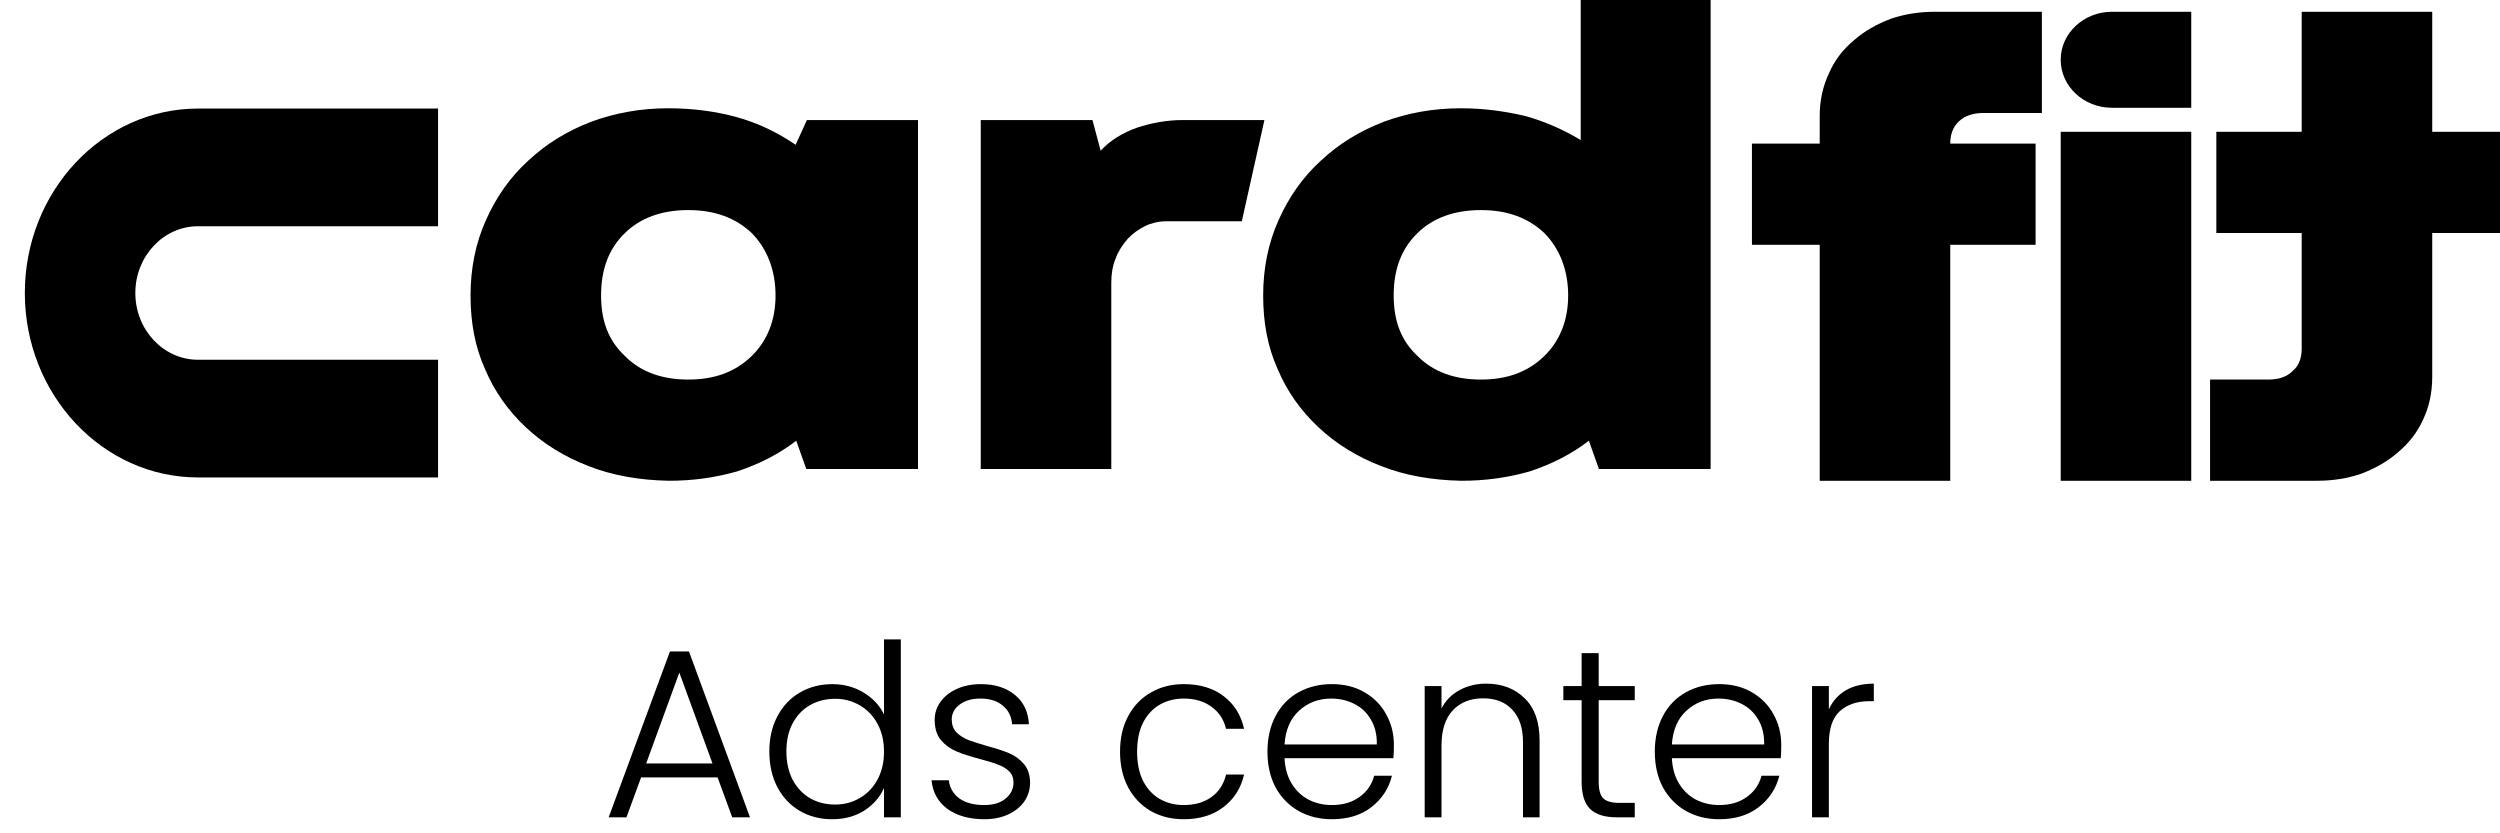 <svg width="120" height="40" viewBox="0 0 120 40" fill="none" xmlns="http://www.w3.org/2000/svg">
<g clip-path="url(#clip0_3_5422)">
<path d="M105.18 2.036V0.565H101.371C100.016 0.565 98.914 1.598 98.914 2.869C98.914 4.14 100.016 5.173 101.371 5.173H105.18V2.036Z" fill="black"/>
<path d="M38.732 5.762H44.064V22.512H38.702L38.22 21.156C37.376 21.806 36.413 22.286 35.388 22.625C34.304 22.936 33.219 23.077 32.105 23.077C30.689 23.049 29.394 22.823 28.249 22.371C27.074 21.919 26.08 21.297 25.237 20.507C24.393 19.716 23.731 18.784 23.279 17.71C22.797 16.637 22.586 15.479 22.586 14.18C22.586 12.88 22.827 11.666 23.339 10.536C23.821 9.462 24.484 8.502 25.357 7.711C26.201 6.92 27.195 6.299 28.37 5.847C29.514 5.423 30.749 5.197 32.075 5.197C33.219 5.197 34.334 5.338 35.358 5.621C36.382 5.903 37.316 6.355 38.19 6.949L38.732 5.762ZM33.039 18.219C34.304 18.219 35.298 17.851 36.081 17.089C36.834 16.354 37.226 15.366 37.226 14.18C37.226 12.993 36.834 11.948 36.081 11.185C35.298 10.451 34.304 10.084 33.039 10.084C31.773 10.084 30.749 10.451 29.996 11.185C29.213 11.948 28.852 12.937 28.852 14.18C28.852 15.422 29.213 16.354 29.996 17.089C30.749 17.851 31.773 18.219 33.039 18.219Z" fill="black"/>
<path d="M52.83 7.231C53.282 6.751 53.854 6.384 54.577 6.129C55.27 5.903 55.993 5.762 56.776 5.762H60.692L59.607 10.62H55.993C55.631 10.62 55.27 10.705 54.968 10.847C54.637 11.016 54.366 11.214 54.125 11.468C53.884 11.75 53.673 12.061 53.553 12.4C53.402 12.767 53.342 13.163 53.342 13.558V22.512H47.076V5.762H52.438L52.83 7.231Z" fill="black"/>
<path d="M75.874 0H82.11V22.512H76.748L76.266 21.156C75.422 21.806 74.458 22.286 73.434 22.625C72.35 22.936 71.265 23.077 70.151 23.077C68.735 23.049 67.44 22.823 66.295 22.371C65.12 21.919 64.126 21.297 63.283 20.506C62.439 19.716 61.776 18.784 61.325 17.71C60.843 16.637 60.632 15.479 60.632 14.18C60.632 12.88 60.873 11.666 61.385 10.536C61.867 9.462 62.53 8.502 63.403 7.711C64.247 6.92 65.241 6.299 66.415 5.847C67.56 5.423 68.795 5.197 70.121 5.197C71.205 5.197 72.229 5.338 73.193 5.564C74.127 5.819 75.031 6.214 75.874 6.723V0ZM71.085 18.219C72.35 18.219 73.344 17.851 74.127 17.089C74.88 16.354 75.272 15.366 75.272 14.18C75.272 12.993 74.88 11.948 74.127 11.185C73.344 10.451 72.35 10.084 71.085 10.084C69.819 10.084 68.795 10.451 68.042 11.185C67.259 11.948 66.897 12.937 66.897 14.18C66.897 15.422 67.259 16.354 68.042 17.089C68.795 17.851 69.819 18.219 71.085 18.219Z" fill="black"/>
<path d="M93.612 23.077H87.346V11.75H84.093V6.892H87.346V5.564C87.346 4.83 87.497 4.124 87.798 3.503C88.069 2.881 88.461 2.373 89.003 1.921C89.485 1.497 90.087 1.158 90.75 0.904C91.413 0.678 92.106 0.565 92.889 0.565H98.01V5.423H95.208C94.696 5.423 94.305 5.564 94.033 5.819C93.732 6.101 93.612 6.468 93.612 6.892H97.709V11.75H93.612V23.077Z" fill="black"/>
<path d="M105.18 6.327H98.914V23.077H105.18V6.327Z" fill="black"/>
<path d="M110.481 0.565H116.747V6.327H120V11.185H116.747V18.077C116.747 18.868 116.596 19.546 116.295 20.168C116.024 20.761 115.632 21.269 115.09 21.721C114.608 22.145 114.005 22.484 113.343 22.738C112.68 22.964 111.987 23.077 111.204 23.077H106.083V18.219H108.884C109.397 18.219 109.788 18.077 110.059 17.795C110.361 17.541 110.481 17.174 110.481 16.722V11.185H106.384V6.327H110.481V0.565Z" fill="black"/>
<path d="M9.504 17.268C7.845 17.268 6.496 15.831 6.496 14.064C6.496 12.297 7.845 10.86 9.504 10.86H21.027V5.211H9.504C4.921 5.213 1.192 9.184 1.192 14.064C1.192 18.945 4.921 22.917 9.504 22.917H21.027V17.268H9.504Z" fill="black"/>
</g>
<path d="M87.785 34.05C87.962 33.657 88.231 33.354 88.593 33.138C88.962 32.923 89.412 32.815 89.943 32.815V33.657H89.724C89.139 33.657 88.67 33.815 88.316 34.131C87.962 34.446 87.785 34.973 87.785 35.711V39.231H86.978V32.931H87.785V34.05Z" fill="black"/>
<path d="M85.5 35.758C85.5 36.035 85.492 36.246 85.477 36.392H80.25C80.273 36.869 80.388 37.277 80.596 37.615C80.804 37.954 81.077 38.212 81.415 38.388C81.754 38.558 82.123 38.642 82.523 38.642C83.046 38.642 83.484 38.515 83.838 38.261C84.2 38.008 84.438 37.665 84.554 37.234H85.408C85.254 37.85 84.923 38.354 84.415 38.746C83.915 39.131 83.284 39.323 82.523 39.323C81.931 39.323 81.4 39.192 80.931 38.931C80.461 38.661 80.092 38.285 79.823 37.8C79.561 37.308 79.431 36.734 79.431 36.081C79.431 35.427 79.561 34.854 79.823 34.361C80.085 33.869 80.45 33.492 80.919 33.231C81.388 32.969 81.923 32.838 82.523 32.838C83.123 32.838 83.646 32.969 84.092 33.231C84.546 33.492 84.892 33.846 85.131 34.292C85.377 34.731 85.5 35.219 85.5 35.758ZM84.681 35.734C84.688 35.265 84.592 34.865 84.392 34.535C84.2 34.204 83.934 33.954 83.596 33.785C83.258 33.615 82.888 33.531 82.488 33.531C81.888 33.531 81.377 33.723 80.954 34.108C80.531 34.492 80.296 35.035 80.25 35.734H84.681Z" fill="black"/>
<path d="M76.737 33.611V37.523C76.737 37.907 76.81 38.173 76.956 38.319C77.103 38.465 77.36 38.538 77.73 38.538H78.468V39.231H77.603C77.033 39.231 76.61 39.1 76.333 38.838C76.056 38.569 75.918 38.131 75.918 37.523V33.611H75.041V32.931H75.918V31.35H76.737V32.931H78.468V33.611H76.737Z" fill="black"/>
<path d="M71.339 32.815C72.093 32.815 72.708 33.05 73.185 33.519C73.662 33.981 73.9 34.654 73.9 35.538V39.231H73.104V35.631C73.104 34.946 72.931 34.423 72.585 34.061C72.246 33.7 71.781 33.519 71.189 33.519C70.581 33.519 70.096 33.711 69.735 34.096C69.373 34.481 69.192 35.046 69.192 35.792V39.231H68.385V32.931H69.192V34.004C69.392 33.619 69.681 33.327 70.058 33.127C70.435 32.919 70.862 32.815 71.339 32.815Z" fill="black"/>
<path d="M66.907 35.758C66.907 36.035 66.899 36.246 66.884 36.392H61.657C61.68 36.869 61.796 37.277 62.003 37.615C62.211 37.954 62.484 38.212 62.822 38.388C63.161 38.558 63.53 38.642 63.93 38.642C64.453 38.642 64.892 38.515 65.246 38.261C65.607 38.008 65.846 37.665 65.961 37.234H66.815C66.661 37.85 66.33 38.354 65.823 38.746C65.323 39.131 64.692 39.323 63.93 39.323C63.338 39.323 62.807 39.192 62.338 38.931C61.869 38.661 61.499 38.285 61.23 37.8C60.969 37.308 60.838 36.734 60.838 36.081C60.838 35.427 60.969 34.854 61.23 34.361C61.492 33.869 61.857 33.492 62.326 33.231C62.796 32.969 63.33 32.838 63.93 32.838C64.53 32.838 65.053 32.969 65.499 33.231C65.953 33.492 66.299 33.846 66.538 34.292C66.784 34.731 66.907 35.219 66.907 35.758ZM66.088 35.734C66.096 35.265 65.999 34.865 65.799 34.535C65.607 34.204 65.342 33.954 65.003 33.785C64.665 33.615 64.296 33.531 63.896 33.531C63.296 33.531 62.784 33.723 62.361 34.108C61.938 34.492 61.703 35.035 61.657 35.734H66.088Z" fill="black"/>
<path d="M53.762 36.081C53.762 35.427 53.892 34.858 54.154 34.373C54.416 33.881 54.777 33.504 55.239 33.242C55.7 32.973 56.227 32.838 56.819 32.838C57.596 32.838 58.235 33.031 58.735 33.415C59.242 33.8 59.569 34.323 59.716 34.984H58.85C58.742 34.531 58.508 34.177 58.146 33.923C57.792 33.661 57.35 33.531 56.819 33.531C56.396 33.531 56.016 33.627 55.677 33.819C55.339 34.011 55.069 34.3 54.869 34.684C54.677 35.062 54.581 35.527 54.581 36.081C54.581 36.635 54.677 37.104 54.869 37.488C55.069 37.873 55.339 38.161 55.677 38.354C56.016 38.546 56.396 38.642 56.819 38.642C57.35 38.642 57.792 38.515 58.146 38.261C58.508 38 58.742 37.638 58.85 37.177H59.716C59.569 37.823 59.242 38.342 58.735 38.734C58.227 39.127 57.589 39.323 56.819 39.323C56.227 39.323 55.7 39.192 55.239 38.931C54.777 38.661 54.416 38.285 54.154 37.8C53.892 37.308 53.762 36.734 53.762 36.081Z" fill="black"/>
<path d="M47.252 39.323C46.529 39.323 45.937 39.158 45.475 38.827C45.022 38.488 44.768 38.031 44.714 37.454H45.545C45.583 37.808 45.748 38.096 46.041 38.319C46.341 38.535 46.741 38.642 47.241 38.642C47.679 38.642 48.022 38.538 48.268 38.331C48.522 38.123 48.648 37.865 48.648 37.558C48.648 37.342 48.579 37.165 48.441 37.027C48.302 36.888 48.125 36.781 47.91 36.704C47.702 36.619 47.418 36.531 47.056 36.438C46.587 36.315 46.206 36.192 45.914 36.069C45.622 35.946 45.372 35.765 45.164 35.527C44.964 35.281 44.864 34.954 44.864 34.546C44.864 34.238 44.956 33.954 45.141 33.692C45.325 33.431 45.587 33.223 45.925 33.069C46.264 32.915 46.648 32.838 47.079 32.838C47.756 32.838 48.302 33.011 48.718 33.358C49.133 33.696 49.356 34.165 49.387 34.765H48.579C48.556 34.396 48.41 34.1 48.141 33.877C47.879 33.646 47.518 33.531 47.056 33.531C46.648 33.531 46.318 33.627 46.064 33.819C45.81 34.011 45.683 34.25 45.683 34.535C45.683 34.781 45.756 34.984 45.902 35.146C46.056 35.3 46.245 35.423 46.468 35.515C46.691 35.6 46.991 35.696 47.368 35.804C47.822 35.927 48.183 36.046 48.452 36.161C48.722 36.277 48.952 36.446 49.145 36.669C49.337 36.892 49.437 37.188 49.445 37.558C49.445 37.896 49.352 38.2 49.168 38.469C48.983 38.731 48.725 38.938 48.395 39.092C48.064 39.246 47.683 39.323 47.252 39.323Z" fill="black"/>
<path d="M36.928 36.069C36.928 35.423 37.059 34.858 37.32 34.373C37.582 33.881 37.939 33.504 38.393 33.242C38.855 32.973 39.374 32.839 39.951 32.839C40.505 32.839 41.005 32.973 41.451 33.242C41.897 33.512 42.224 33.862 42.432 34.292V30.692H43.239V39.231H42.432V37.823C42.239 38.262 41.924 38.623 41.485 38.908C41.047 39.185 40.532 39.323 39.939 39.323C39.362 39.323 38.843 39.188 38.382 38.919C37.928 38.65 37.57 38.269 37.309 37.777C37.055 37.285 36.928 36.715 36.928 36.069ZM42.432 36.081C42.432 35.573 42.328 35.127 42.12 34.742C41.912 34.358 41.628 34.062 41.266 33.854C40.912 33.646 40.52 33.542 40.089 33.542C39.643 33.542 39.243 33.642 38.889 33.842C38.535 34.042 38.255 34.335 38.047 34.719C37.847 35.096 37.747 35.546 37.747 36.069C37.747 36.585 37.847 37.038 38.047 37.431C38.255 37.816 38.535 38.112 38.889 38.319C39.243 38.519 39.643 38.619 40.089 38.619C40.52 38.619 40.912 38.516 41.266 38.308C41.628 38.1 41.912 37.804 42.12 37.419C42.328 37.035 42.432 36.589 42.432 36.081Z" fill="black"/>
<path d="M34.443 37.315H30.773L30.07 39.231H29.216L32.158 31.269H33.07L36 39.231H35.147L34.443 37.315ZM34.2 36.646L32.608 32.285L31.016 36.646H34.2Z" fill="black"/>
<defs>
<clipPath id="clip0_3_5422">
<rect width="120" height="23.077" fill="white"/>
</clipPath>
</defs>
</svg>

